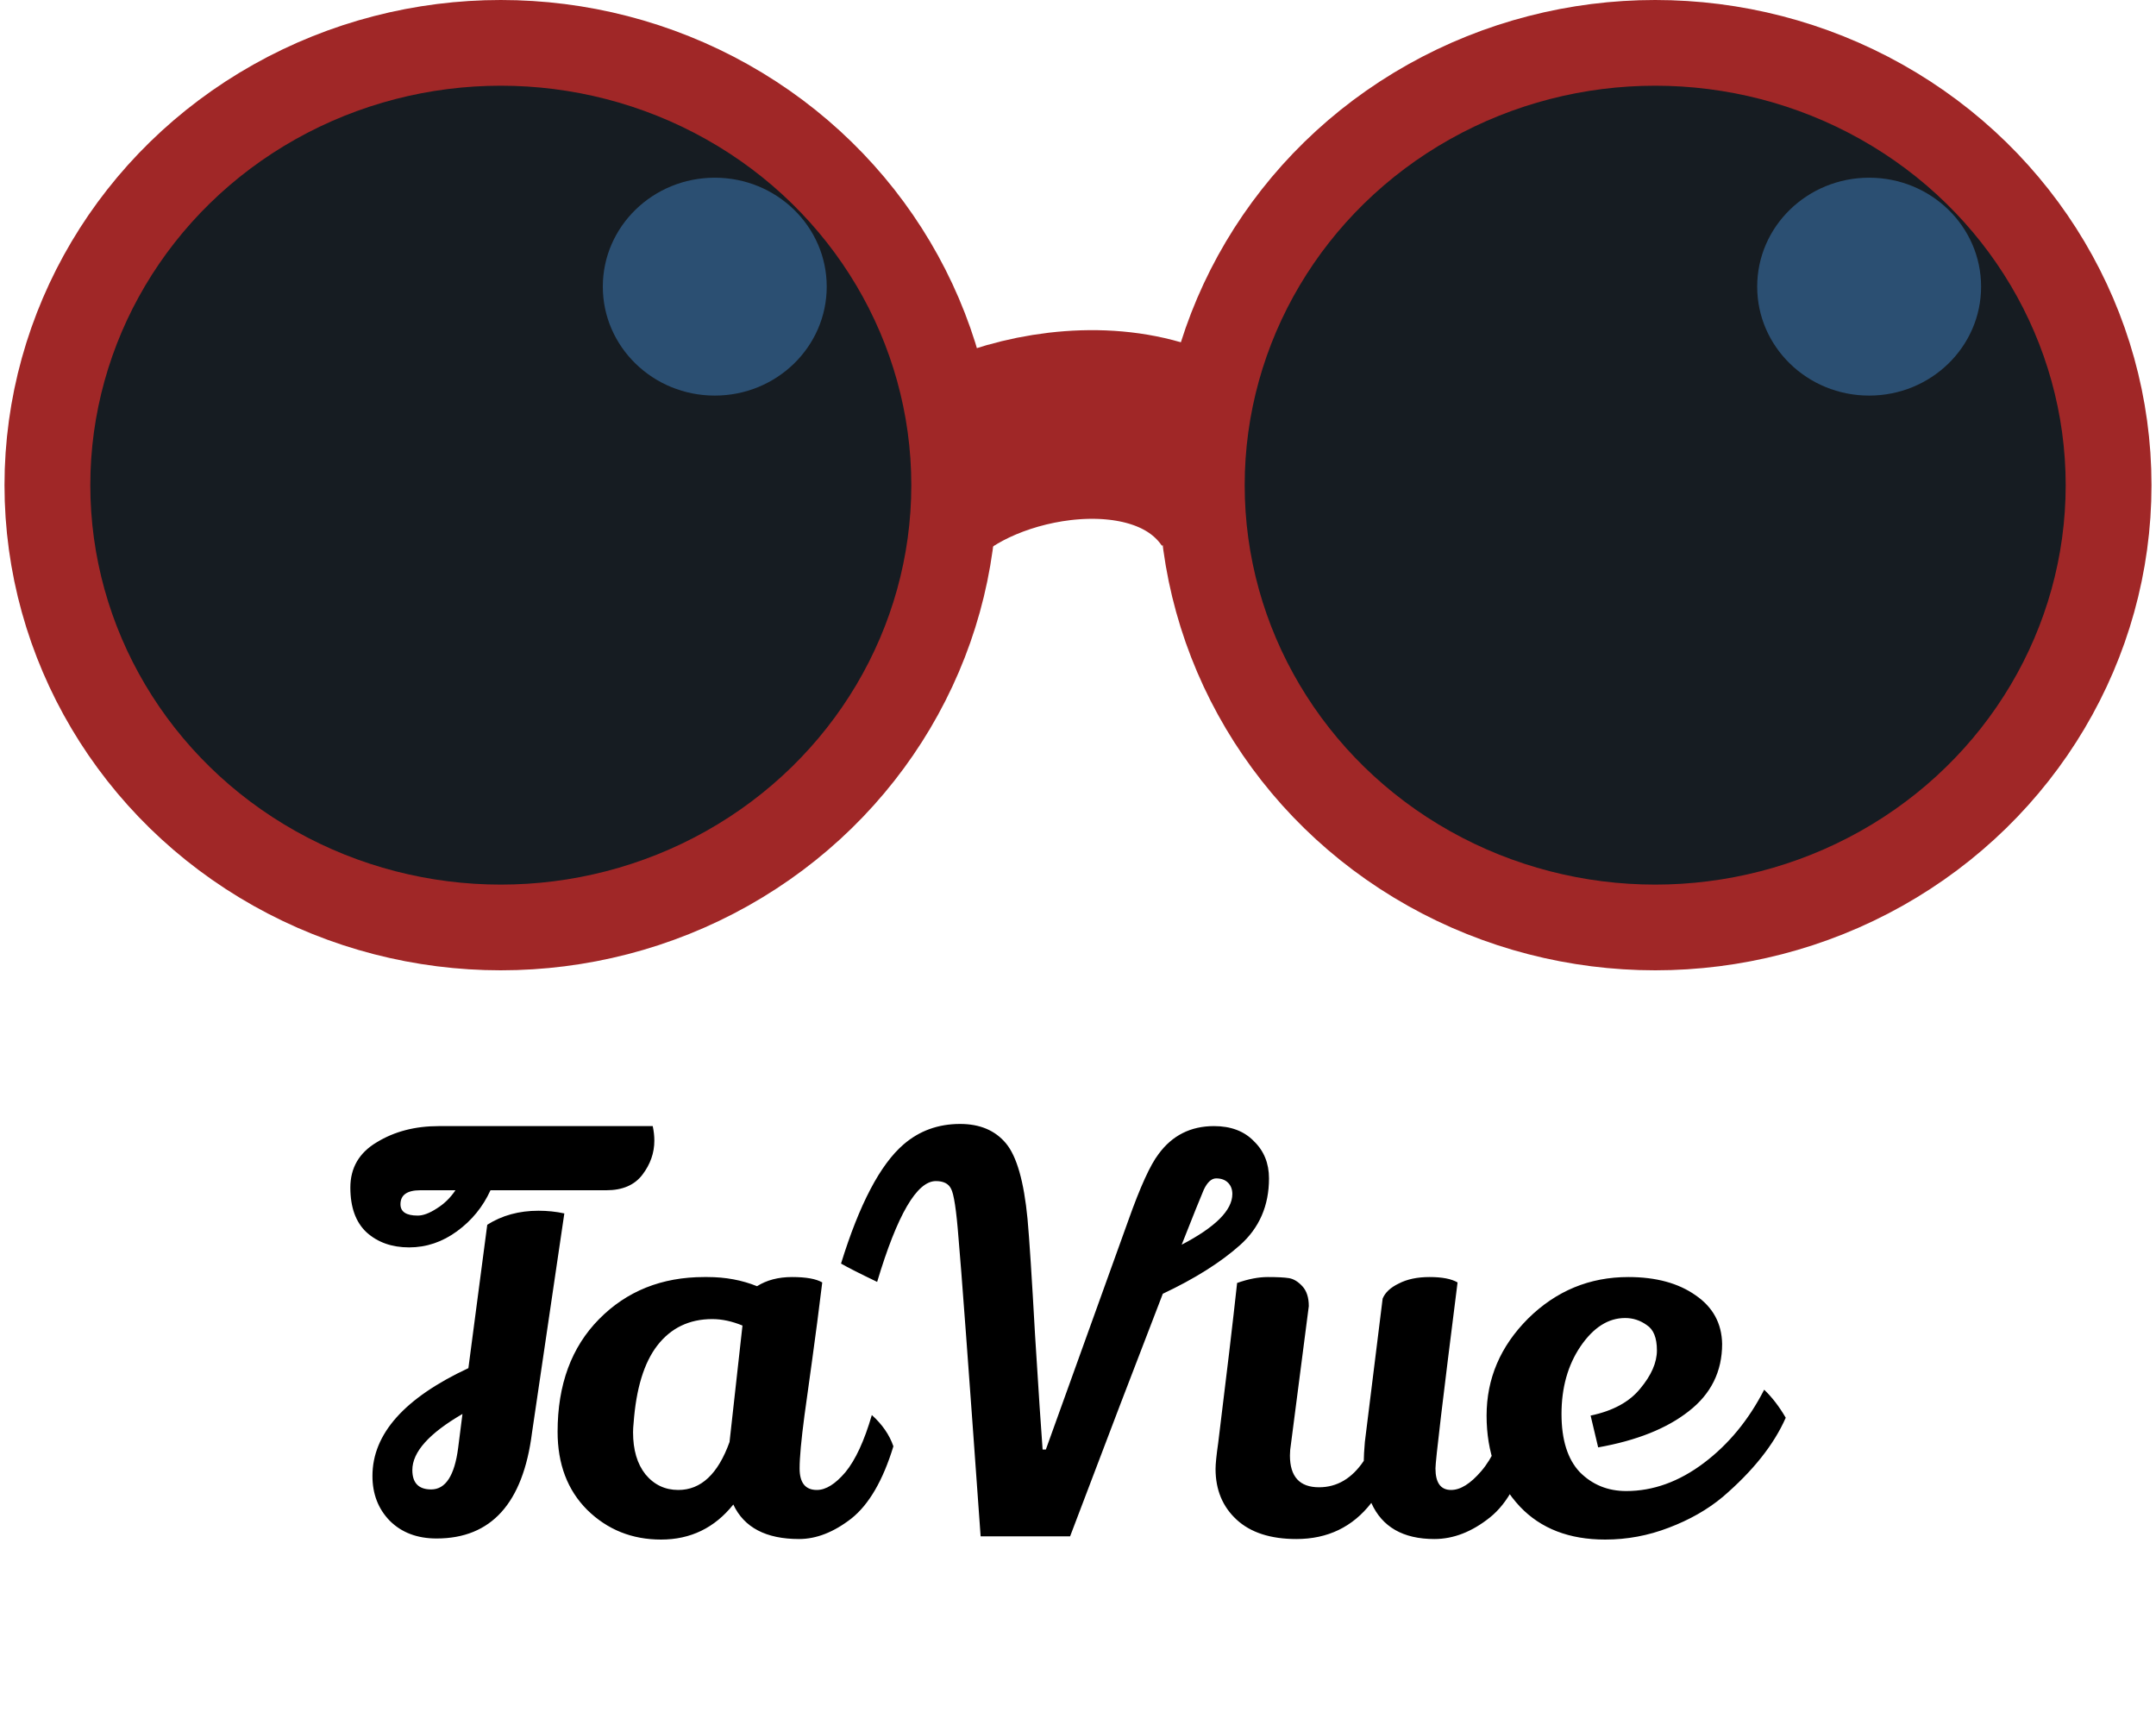 <svg width="80" height="64" viewBox="0 0 80 64" fill="none" xmlns="http://www.w3.org/2000/svg">
<path d="M33.815 18.27C36.215 15.665 43.231 14.228 46.001 18.27" stroke="#A02727" stroke-width="7"/>
<ellipse cx="18.583" cy="18" rx="15.416" ry="15" stroke="#A02727" stroke-width="6"/>
<ellipse cx="18.583" cy="18" rx="15.232" ry="14.82" fill="#161C22"/>
<ellipse cx="26.522" cy="10.635" rx="4.154" ry="4.042" fill="#2B4F72"/>
<ellipse cx="61.417" cy="18" rx="15.416" ry="15" stroke="#A02727" stroke-width="6"/>
<ellipse cx="61.417" cy="18" rx="15.232" ry="14.82" fill="#161C22"/>
<ellipse cx="69.356" cy="10.635" rx="4.154" ry="4.042" fill="#2B4F72"/>
<path d="M18.2 44.16C17.92 44.773 17.507 45.28 16.96 45.68C16.413 46.08 15.82 46.28 15.18 46.28C14.54 46.28 14.013 46.093 13.6 45.72C13.2 45.347 13 44.793 13 44.06C13 43.327 13.327 42.767 13.98 42.38C14.633 41.98 15.4 41.78 16.28 41.78H24.22C24.26 41.967 24.28 42.147 24.28 42.32C24.28 42.773 24.133 43.193 23.84 43.58C23.547 43.967 23.1 44.16 22.5 44.16C22.473 44.16 22.453 44.16 22.44 44.16H18.2ZM15.6 44.16C15.107 44.16 14.86 44.333 14.86 44.68C14.86 44.96 15.073 45.1 15.5 45.1C15.7 45.1 15.933 45.013 16.2 44.84C16.48 44.667 16.713 44.44 16.9 44.16H15.6ZM19.74 53.16C19.407 55.773 18.227 57.08 16.2 57.08C15.48 57.08 14.9 56.86 14.46 56.42C14.033 55.98 13.82 55.427 13.82 54.76C13.82 53.2 15.007 51.867 17.38 50.76L18.08 45.44C18.627 45.093 19.26 44.92 19.98 44.92C20.313 44.92 20.633 44.953 20.94 45.02L19.74 53.16ZM17.16 52.46C15.92 53.18 15.3 53.873 15.3 54.54C15.3 55.02 15.533 55.26 16 55.26C16.533 55.26 16.867 54.747 17 53.72L17.16 52.46ZM29.65 57.1C28.423 57.1 27.61 56.673 27.21 55.82C26.517 56.687 25.623 57.12 24.53 57.12C23.45 57.12 22.537 56.753 21.79 56.02C21.056 55.287 20.69 54.32 20.69 53.12C20.69 51.373 21.203 49.98 22.23 48.94C23.256 47.9 24.556 47.38 26.13 47.38C26.17 47.38 26.21 47.38 26.25 47.38C26.916 47.38 27.53 47.493 28.09 47.72C28.45 47.493 28.883 47.38 29.39 47.38C29.91 47.38 30.283 47.447 30.51 47.58C30.39 48.567 30.263 49.54 30.13 50.5C29.997 51.447 29.903 52.12 29.85 52.52C29.73 53.427 29.67 54.08 29.67 54.48C29.67 55.013 29.883 55.28 30.31 55.28C30.643 55.28 30.997 55.06 31.37 54.62C31.743 54.167 32.07 53.46 32.35 52.5C32.736 52.847 33.003 53.233 33.15 53.66C32.763 54.927 32.243 55.82 31.59 56.34C30.936 56.847 30.29 57.1 29.65 57.1ZM26.43 48.94C25.576 48.94 24.896 49.267 24.39 49.92C23.896 50.56 23.603 51.52 23.51 52.8C23.497 52.92 23.49 53.033 23.49 53.14C23.49 53.793 23.643 54.313 23.95 54.7C24.27 55.087 24.677 55.28 25.17 55.28C26.01 55.28 26.643 54.687 27.07 53.5L27.55 49.18C27.163 49.02 26.79 48.94 26.43 48.94ZM45.047 41.78C45.673 41.78 46.167 41.967 46.527 42.34C46.9 42.7 47.087 43.16 47.087 43.72C47.087 44.733 46.727 45.56 46.007 46.2C45.287 46.84 44.334 47.44 43.147 48C42.187 50.48 41.04 53.48 39.707 57H36.387C35.934 50.653 35.66 46.967 35.567 45.94C35.487 44.9 35.394 44.287 35.287 44.1C35.194 43.913 35.007 43.82 34.727 43.82C34.02 43.82 33.294 45.067 32.547 47.56C31.907 47.253 31.46 47.027 31.207 46.88C31.887 44.68 32.66 43.207 33.527 42.46C34.114 41.953 34.813 41.7 35.627 41.7C36.36 41.7 36.927 41.94 37.327 42.42C37.727 42.9 37.993 43.833 38.127 45.22C38.194 45.953 38.287 47.393 38.407 49.54C38.54 51.673 38.633 53.087 38.687 53.78H38.807L41.867 45.28C42.307 44.04 42.68 43.22 42.987 42.82C43.493 42.127 44.18 41.78 45.047 41.78ZM45.727 44.3C45.727 44.127 45.673 43.987 45.567 43.88C45.46 43.773 45.313 43.72 45.127 43.72C44.953 43.72 44.8 43.86 44.667 44.14C44.547 44.42 44.273 45.1 43.847 46.18C45.1 45.527 45.727 44.9 45.727 44.3ZM54.084 47.58C53.537 51.9 53.264 54.2 53.264 54.48C53.264 55.013 53.457 55.28 53.844 55.28C54.191 55.28 54.564 55.047 54.964 54.58C55.377 54.1 55.704 53.387 55.944 52.44C56.384 52.92 56.651 53.293 56.744 53.56C56.437 54.853 55.951 55.767 55.284 56.3C54.617 56.833 53.931 57.1 53.224 57.1C52.064 57.1 51.284 56.653 50.884 55.76C50.191 56.653 49.264 57.1 48.104 57.1C47.144 57.1 46.404 56.86 45.884 56.38C45.364 55.9 45.104 55.273 45.104 54.5C45.104 54.313 45.137 53.987 45.204 53.52C45.511 51.04 45.744 49.067 45.904 47.6C46.317 47.453 46.697 47.38 47.044 47.38C47.391 47.38 47.651 47.393 47.824 47.42C47.997 47.447 48.164 47.547 48.324 47.72C48.484 47.893 48.564 48.14 48.564 48.46L47.904 53.56C47.877 53.72 47.864 53.867 47.864 54C47.864 54.787 48.224 55.18 48.944 55.18C49.611 55.18 50.164 54.853 50.604 54.2C50.604 54.053 50.617 53.82 50.644 53.5L51.304 48.18C51.397 47.953 51.597 47.767 51.904 47.62C52.211 47.46 52.591 47.38 53.044 47.38C53.511 47.38 53.857 47.447 54.084 47.58ZM59.021 52.52C59.847 52.347 60.461 52.013 60.861 51.52C61.274 51.027 61.481 50.553 61.481 50.1C61.481 49.633 61.354 49.32 61.101 49.16C60.861 48.987 60.594 48.9 60.301 48.9C59.674 48.9 59.121 49.253 58.641 49.96C58.174 50.653 57.941 51.487 57.941 52.46C57.941 53.42 58.167 54.14 58.621 54.62C59.087 55.087 59.661 55.32 60.341 55.32C61.341 55.32 62.301 54.973 63.221 54.28C64.141 53.587 64.887 52.68 65.461 51.56C65.754 51.84 66.021 52.187 66.261 52.6C65.821 53.6 65.041 54.58 63.921 55.54C63.361 56.007 62.694 56.387 61.921 56.68C61.161 56.973 60.374 57.12 59.561 57.12C58.227 57.12 57.174 56.713 56.401 55.9C55.574 55.02 55.161 53.893 55.161 52.52C55.161 51.147 55.674 49.947 56.701 48.92C57.741 47.893 58.981 47.38 60.421 47.38C61.447 47.38 62.281 47.607 62.921 48.06C63.561 48.5 63.887 49.1 63.901 49.86C63.901 50.887 63.487 51.72 62.661 52.36C61.847 53 60.727 53.447 59.301 53.7L59.021 52.52Z" fill="black"/>
</svg>
